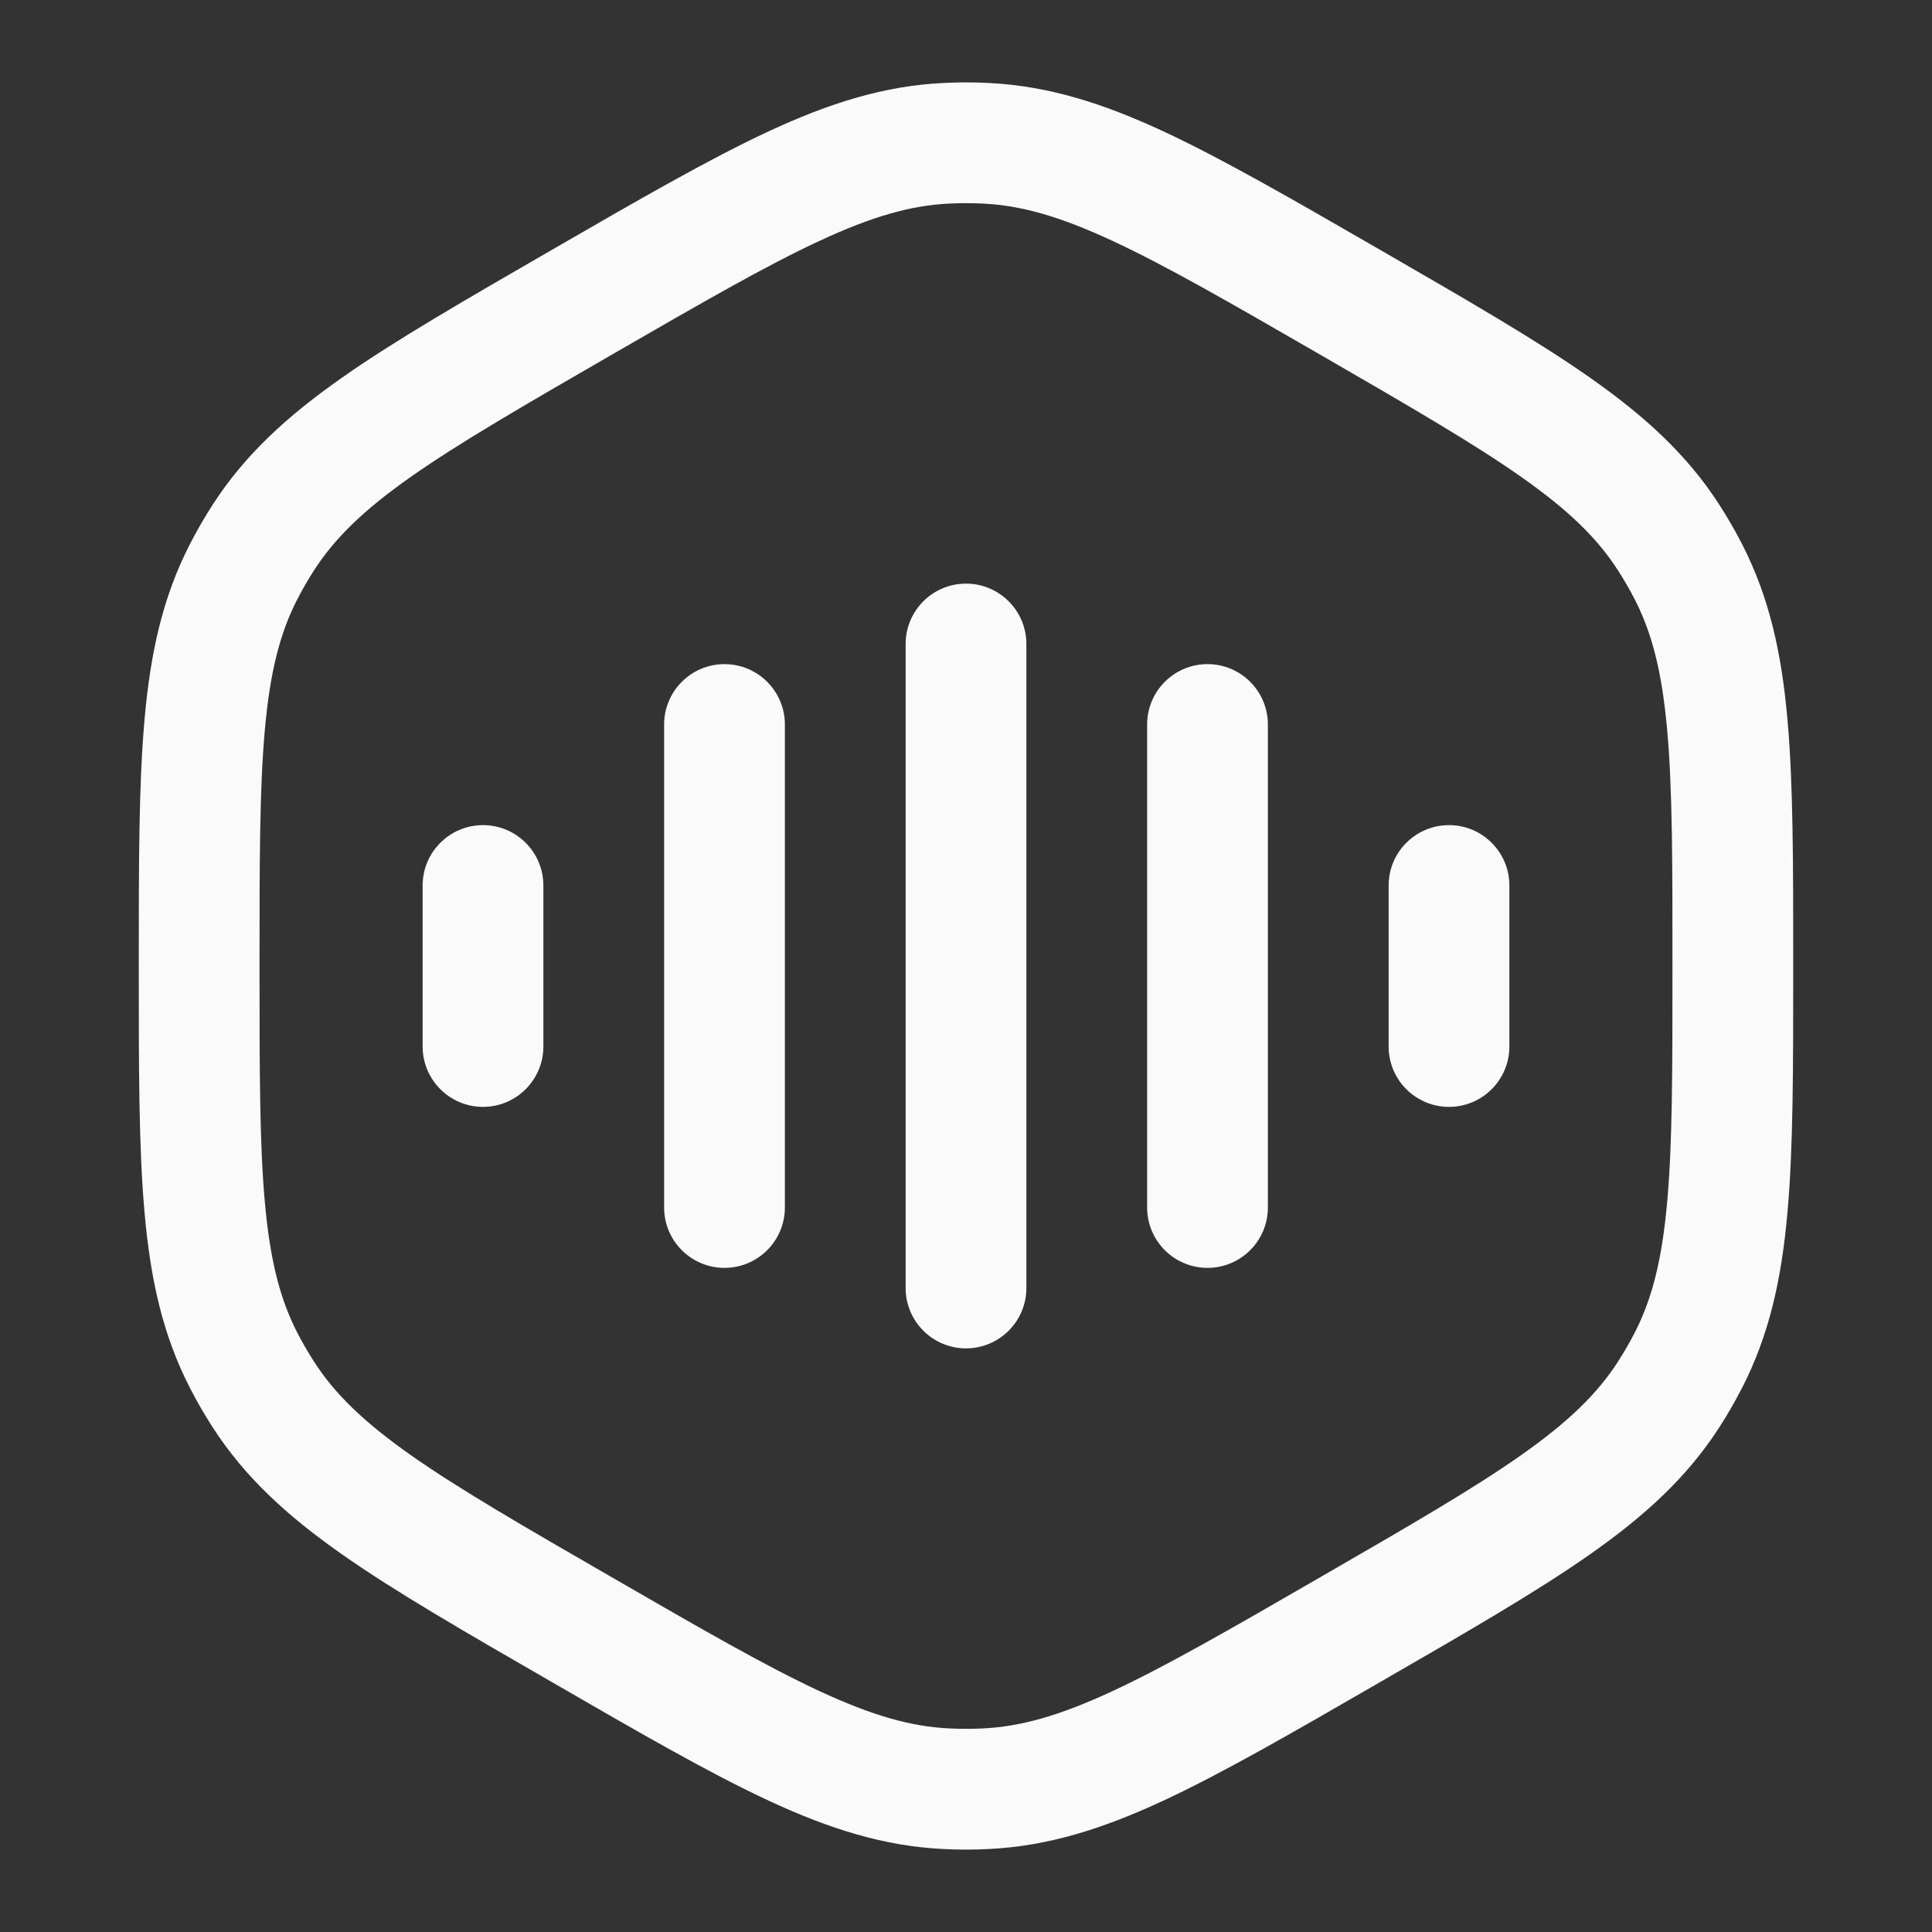 <svg width="24" height="24" viewBox="0 0 24 24" fill="none" xmlns="http://www.w3.org/2000/svg">
<rect x="0" y="0" width="24" height="24" fill="#333333" stroke="none"/>
<path d="M12.75 8C12.75 7.586 12.414 7.25 12 7.25C11.586 7.25 11.25 7.586 11.25 8H12.75ZM11.25 16C11.25 16.414 11.586 16.75 12 16.75C12.414 16.75 12.75 16.414 12.75 16H11.25ZM15.75 9C15.75 8.586 15.414 8.25 15 8.25C14.586 8.25 14.25 8.586 14.25 9H15.75ZM14.25 15C14.25 15.414 14.586 15.75 15 15.75C15.414 15.75 15.75 15.414 15.75 15H14.25ZM18.75 11C18.75 10.586 18.414 10.25 18 10.25C17.586 10.25 17.25 10.586 17.25 11H18.75ZM17.25 13C17.25 13.414 17.586 13.75 18 13.75C18.414 13.75 18.75 13.414 18.75 13H17.25ZM9.75 9C9.75 8.586 9.414 8.25 9 8.25C8.586 8.25 8.25 8.586 8.25 9H9.75ZM8.25 15C8.25 15.414 8.586 15.75 9 15.75C9.414 15.75 9.75 15.414 9.75 15H8.25ZM6.75 11C6.75 10.586 6.414 10.25 6 10.25C5.586 10.25 5.25 10.586 5.25 11H6.75ZM5.25 13C5.25 13.414 5.586 13.75 6 13.75C6.414 13.75 6.75 13.414 6.75 13H5.25ZM20.975 16.895L20.308 16.553L20.975 16.895ZM20.727 17.325L21.357 17.732L20.727 17.325ZM20.727 6.675L21.357 6.268L20.727 6.675ZM20.975 7.104L20.308 7.447L20.975 7.104ZM11.752 1.78L11.715 1.031L11.752 1.78ZM12.248 1.78L12.211 2.529L12.248 1.78ZM3.025 7.104L3.692 7.447L3.025 7.104ZM3.273 6.675L2.643 6.268L2.643 6.268L3.273 6.675ZM3.273 17.325L2.643 17.732L3.273 17.325ZM3.025 16.895L3.692 16.553L3.025 16.895ZM11.752 22.22L11.789 21.471L11.752 22.22ZM12.248 22.22L12.285 22.969L12.248 22.22ZM11.25 8V16H12.75V8H11.25ZM14.25 9V15H15.75V9H14.25ZM17.25 11V13H18.75V11H17.25ZM8.25 9L8.25 15H9.75L9.75 9H8.25ZM5.25 11L5.25 13H6.75V11H5.25ZM20.776 12C20.776 13.287 20.776 14.203 20.71 14.933C20.646 15.649 20.524 16.132 20.308 16.553L21.642 17.238C21.977 16.584 22.131 15.893 22.204 15.067C22.277 14.255 22.276 13.26 22.276 12H20.776ZM17.138 20.899C18.23 20.269 19.091 19.773 19.758 19.304C20.437 18.827 20.959 18.349 21.357 17.732L20.097 16.918C19.84 17.316 19.483 17.663 18.895 18.077C18.296 18.498 17.502 18.957 16.388 19.6L17.138 20.899ZM20.308 16.553C20.244 16.678 20.173 16.8 20.097 16.918L21.357 17.732C21.46 17.572 21.555 17.407 21.642 17.238L20.308 16.553ZM16.388 4.399C17.502 5.043 18.296 5.502 18.895 5.923C19.483 6.336 19.84 6.684 20.097 7.082L21.357 6.268C20.959 5.651 20.437 5.173 19.758 4.696C19.091 4.227 18.23 3.731 17.138 3.1L16.388 4.399ZM22.276 12C22.276 10.739 22.277 9.745 22.204 8.933C22.131 8.107 21.977 7.415 21.642 6.762L20.308 7.447C20.524 7.868 20.646 8.351 20.71 9.067C20.776 9.797 20.776 10.713 20.776 12H22.276ZM20.097 7.082C20.173 7.2 20.244 7.322 20.308 7.447L21.642 6.762C21.555 6.593 21.46 6.428 21.357 6.268L20.097 7.082ZM7.612 4.399C8.726 3.756 9.52 3.298 10.185 2.99C10.837 2.687 11.316 2.552 11.789 2.529L11.715 1.031C10.981 1.067 10.306 1.28 9.554 1.629C8.814 1.973 7.953 2.47 6.862 3.1L7.612 4.399ZM17.138 3.1C16.046 2.47 15.186 1.973 14.446 1.629C13.694 1.28 13.018 1.067 12.285 1.031L12.211 2.529C12.684 2.552 13.163 2.687 13.815 2.99C14.48 3.298 15.274 3.756 16.388 4.399L17.138 3.1ZM11.789 2.529C11.93 2.522 12.07 2.522 12.211 2.529L12.285 1.031C12.095 1.021 11.905 1.021 11.715 1.031L11.789 2.529ZM3.224 12C3.224 10.713 3.224 9.797 3.29 9.067C3.354 8.351 3.476 7.868 3.692 7.447L2.358 6.762C2.022 7.415 1.869 8.107 1.796 8.933C1.723 9.745 1.724 10.739 1.724 12H3.224ZM6.862 3.1C5.77 3.731 4.909 4.227 4.242 4.696C3.563 5.173 3.041 5.651 2.643 6.268L3.903 7.082C4.16 6.684 4.517 6.336 5.104 5.923C5.704 5.502 6.497 5.043 7.612 4.399L6.862 3.1ZM3.692 7.447C3.756 7.322 3.827 7.2 3.903 7.082L2.643 6.268C2.54 6.428 2.444 6.593 2.358 6.762L3.692 7.447ZM7.612 19.6C6.497 18.957 5.704 18.498 5.104 18.077C4.517 17.663 4.16 17.316 3.903 16.918L2.643 17.732C3.041 18.349 3.563 18.827 4.242 19.304C4.909 19.773 5.77 20.269 6.862 20.899L7.612 19.6ZM1.724 12C1.724 13.26 1.723 14.255 1.796 15.067C1.869 15.893 2.022 16.584 2.358 17.238L3.692 16.553C3.476 16.132 3.354 15.649 3.29 14.933C3.224 14.203 3.224 13.287 3.224 12H1.724ZM3.903 16.918C3.827 16.8 3.756 16.678 3.692 16.553L2.358 17.238C2.444 17.407 2.54 17.572 2.643 17.732L3.903 16.918ZM6.862 20.899C7.953 21.53 8.814 22.027 9.554 22.371C10.306 22.72 10.981 22.933 11.715 22.969L11.789 21.471C11.316 21.448 10.837 21.312 10.185 21.01C9.52 20.701 8.726 20.244 7.612 19.6L6.862 20.899ZM16.388 19.6C15.274 20.244 14.48 20.701 13.815 21.01C13.163 21.312 12.684 21.448 12.211 21.471L12.285 22.969C13.018 22.933 13.694 22.72 14.446 22.371C15.186 22.027 16.046 21.53 17.138 20.899L16.388 19.6ZM11.715 22.969C11.905 22.979 12.095 22.979 12.285 22.969L12.211 21.471C12.07 21.478 11.93 21.478 11.789 21.471L11.715 22.969Z" fill="#FAFAFA"/>
</svg>
